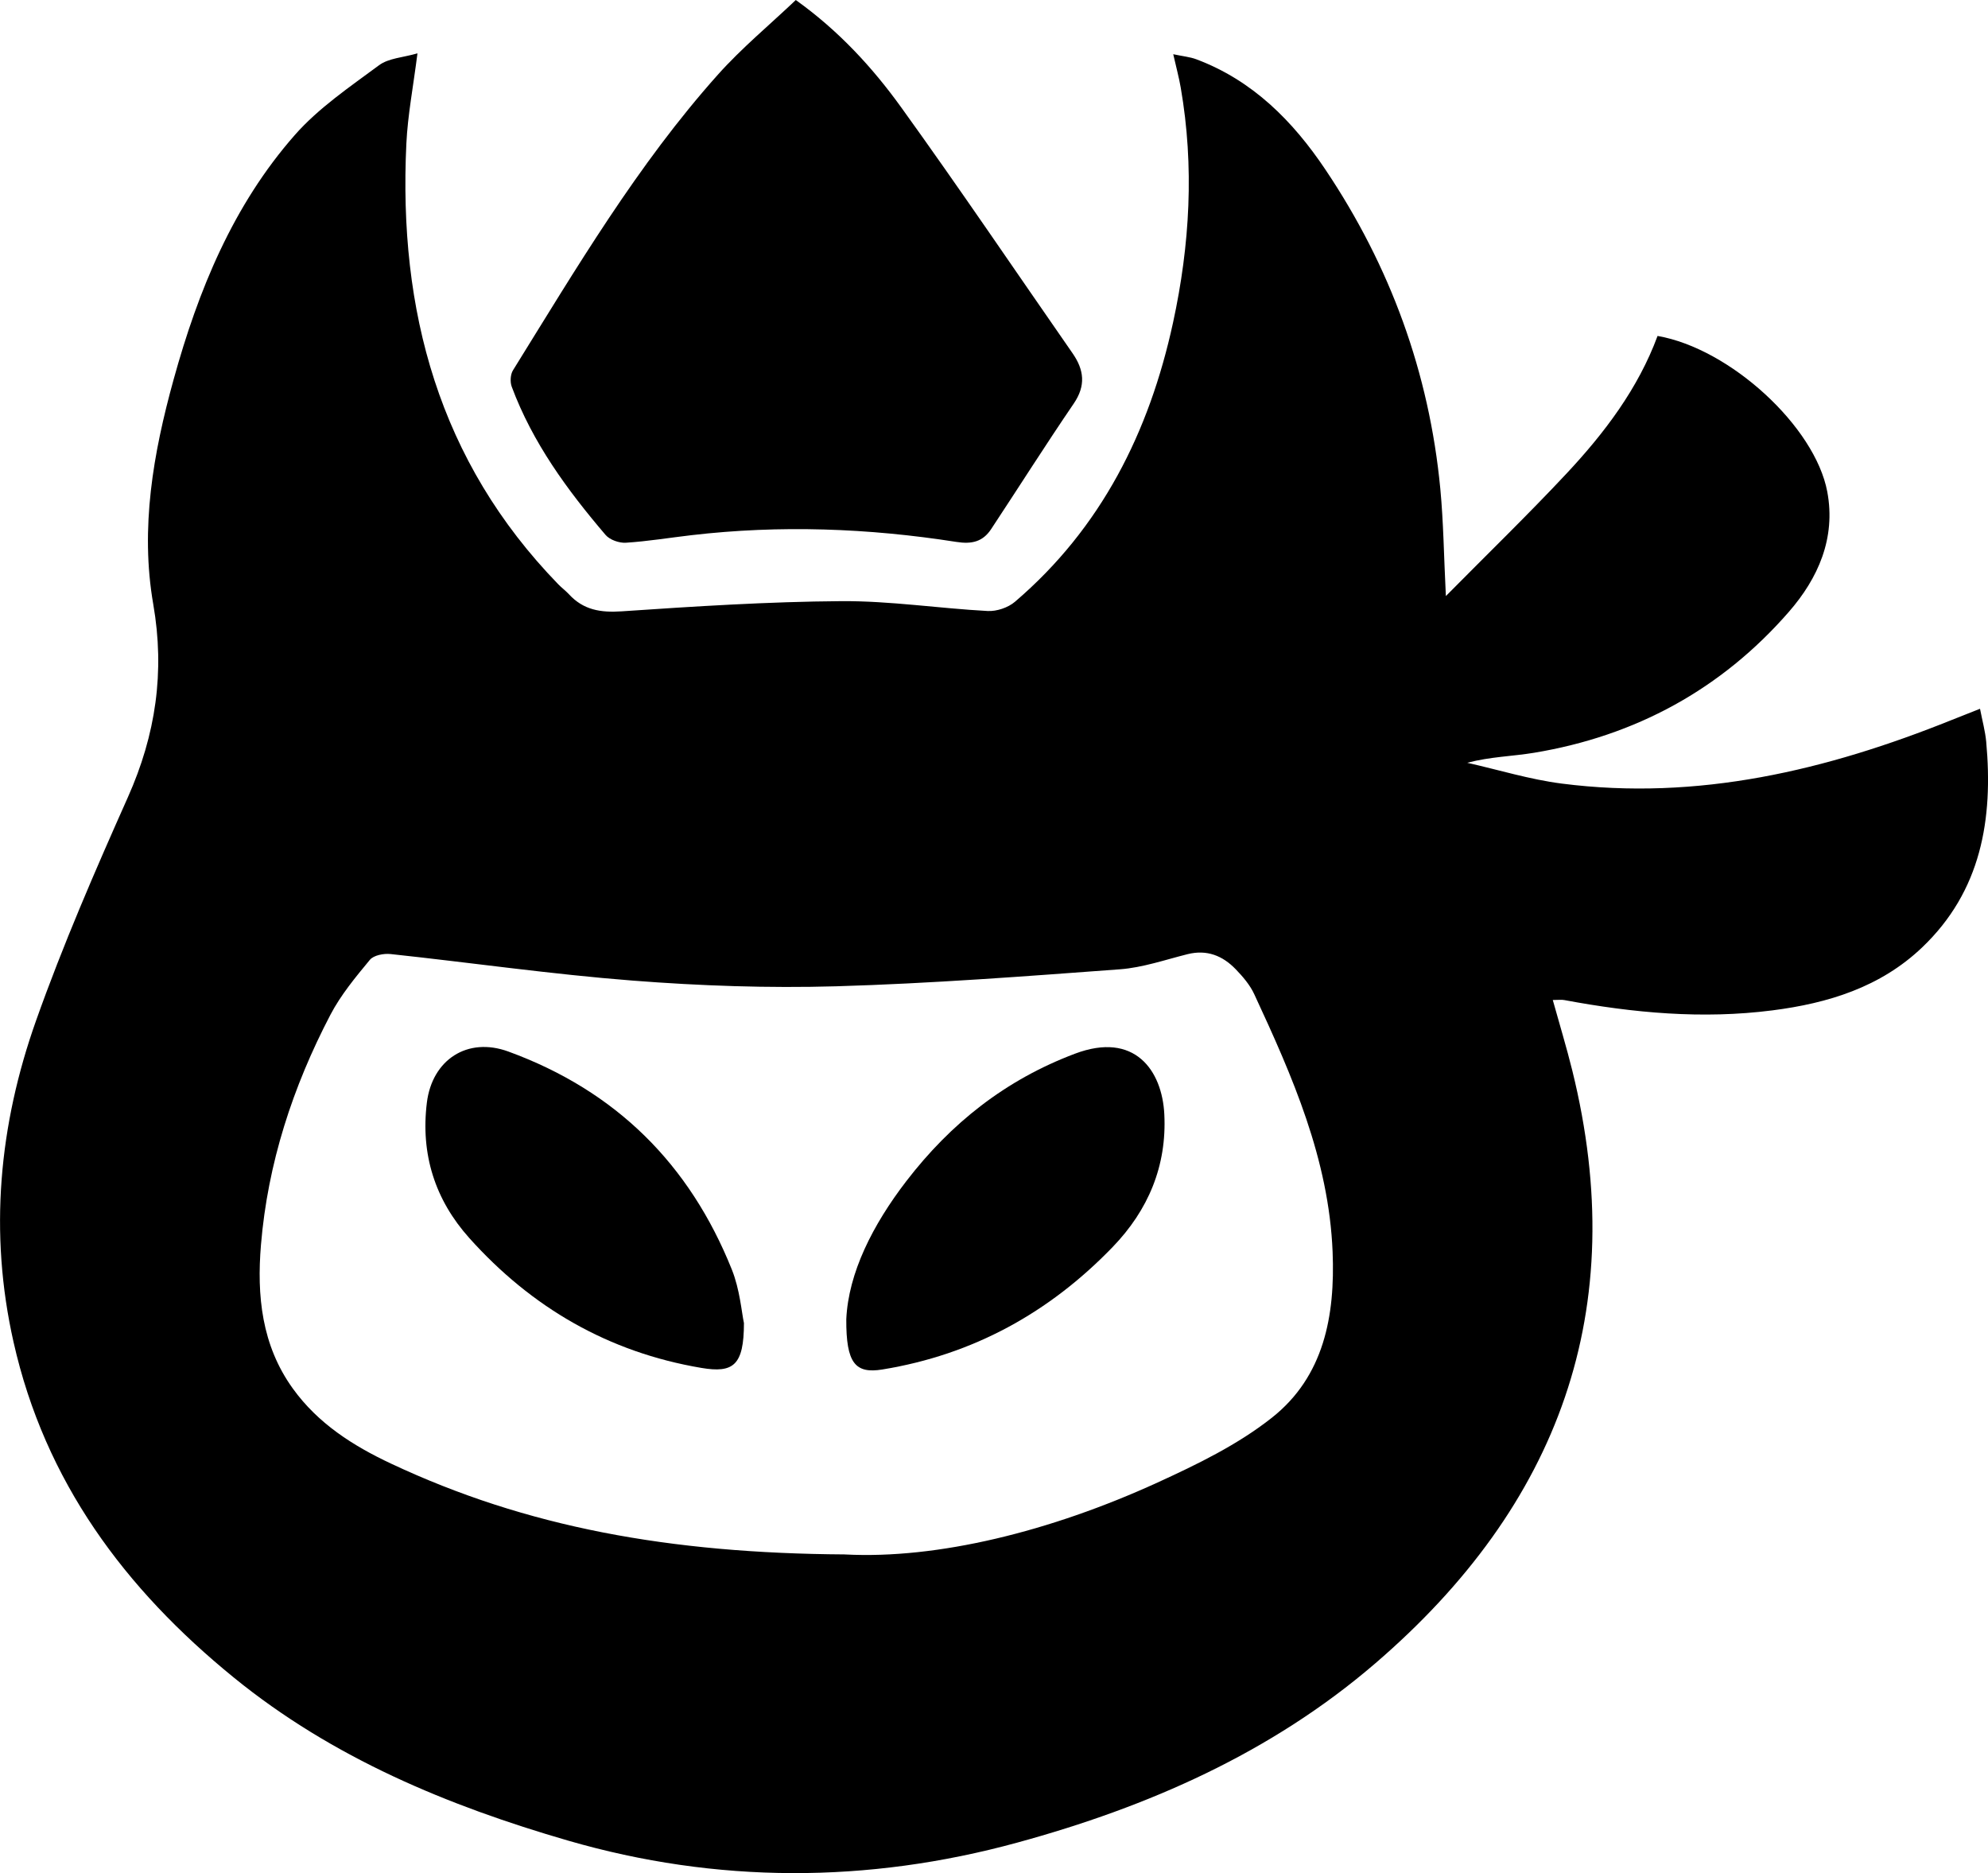 <?xml version="1.0" encoding="UTF-8"?>
<svg id="Layer_2" data-name="Layer 2" xmlns="http://www.w3.org/2000/svg" viewBox="0 0 540.78 509.44">
  <defs>
    <style>
      .cls-1 {
        stroke-width: 0px;
      }
    </style>
  </defs>
  <g id="Layer_1-2" data-name="Layer 1">
    <g id="_6RueCZ.tif" data-name="6RueCZ.tif">
      <g>
        <path class="cls-1" d="m450.9,91.37c19.71,3.43,42.82,24.61,46.16,42.37,2.37,12.64-2.51,23.56-10.44,32.66-18.36,21.07-41.72,33.77-69.33,38.34-5.86.97-11.87,1.06-18.17,2.72,8.57,1.93,17.05,4.55,25.72,5.66,37.02,4.75,72.02-3.61,106.09-17.31,2.3-.92,4.6-1.82,7.68-3.04.63,3.26,1.41,6.08,1.68,8.94,1.93,21.07-1.32,40.64-17.46,56-11.33,10.79-25.57,15.16-40.7,17.09-19.02,2.44-37.85.7-56.59-2.8-.79-.15-1.63-.02-3.15-.02,1.82,6.55,3.73,12.8,5.3,19.15,16.09,65.04-3.6,118.33-53.62,161.3-28.32,24.33-61.75,39-97.39,48.73-40.68,11.12-81.76,11.16-122.17-.56-32.67-9.48-64.03-22.46-90.92-44.35-29.66-24.13-51.36-53.29-59.91-91.25-6.71-29.78-3.95-59.01,6.12-87.39,7.32-20.63,16.08-40.8,25-60.81,7.57-16.97,10.09-34.07,6.89-52.46-3.6-20.72,0-41.1,5.53-61.1,6.7-24.26,16.16-47.39,32.96-66.5,6.48-7.37,14.95-13.09,22.93-19,2.62-1.94,6.55-2.09,10.45-3.23-1.16,9.14-2.65,16.81-3.02,24.54-2.18,45.4,8.8,86.37,41.31,119.85.93.96,2.02,1.76,2.92,2.73,3.92,4.26,8.58,5.03,14.33,4.64,19.9-1.35,39.85-2.63,59.78-2.77,13.25-.09,26.52,1.97,39.79,2.68,2.45.13,5.55-.91,7.42-2.51,23.49-20.07,36.55-46.21,43-75.9,4.59-21.13,5.82-42.47,2.1-63.92-.47-2.73-1.2-5.41-2.04-9.1,2.63.56,4.54.73,6.26,1.37,15.33,5.74,26.27,16.79,35.13,30,17.65,26.3,28.24,55.25,31.26,86.83.86,9.06.96,18.18,1.51,29.17,11.52-11.65,22.43-22.22,32.8-33.3,10.36-11.07,19.49-23.12,24.79-37.46Zm-220.97,331.41c25.04,1.29,55.7-6.19,84.96-19.57,10.82-4.95,21.85-10.31,31.1-17.63,14.19-11.22,17.21-27.74,16.51-45.09-1.02-25.23-10.93-47.74-21.32-70.1-1.16-2.51-3.09-4.76-5.04-6.78-3.54-3.67-7.82-5.41-13.08-4.1-6.12,1.53-12.22,3.66-18.44,4.12-25.7,1.9-51.42,3.87-77.17,4.62-18.43.53-36.98-.12-55.37-1.55-22-1.71-43.88-4.87-65.83-7.22-1.85-.2-4.6.32-5.64,1.58-3.9,4.71-7.9,9.54-10.72,14.92-10.26,19.62-17.06,40.46-18.9,62.59-1.15,13.78.17,27.31,8.68,39.1,6.85,9.5,16.37,15.55,26.7,20.4,36.77,17.28,75.72,24.41,123.55,24.7Z"/>
        <path class="cls-1" d="m216.47,0c11.72,8.39,20.88,18.37,28.75,29.3,15.85,22,31.04,44.48,46.52,66.75,3.16,4.54,3.69,8.82.33,13.73-7.67,11.25-14.95,22.76-22.46,34.13-2.25,3.4-5.2,4.15-9.45,3.48-23.93-3.75-47.98-4.64-72.09-1.83-5.94.69-11.86,1.67-17.81,2.05-1.83.12-4.39-.78-5.54-2.13-10.41-12.2-19.85-25.08-25.51-40.28-.49-1.3-.38-3.35.34-4.5,17.21-27.73,33.84-55.9,55.7-80.36,6.5-7.28,14.11-13.57,21.22-20.33Z"/>
        <path class="cls-1" d="m230.21,358.78c.58-12.57,7.17-25.62,16.34-37.55,12.1-15.73,26.97-27.53,45.87-34.65,16.23-6.12,23.7,4.54,24.3,16.46.71,14.07-4.38,26.1-14.04,36.11-17.24,17.87-38,29.31-62.66,33.32-7.33,1.19-9.88-1.63-9.81-13.69Z"/>
        <path class="cls-1" d="m202.37,359.87c-.02,11.45-2.85,13.65-11.59,12.17-25.25-4.26-46.16-16.39-63.12-35.32-9.32-10.4-13.28-22.77-11.54-36.85,1.44-11.61,11-17.95,22.15-13.88,29.34,10.72,49.32,30.66,60.81,59.31,2.18,5.44,2.65,11.58,3.29,14.56Z"/>
      </g>
    </g>
  </g>
</svg>